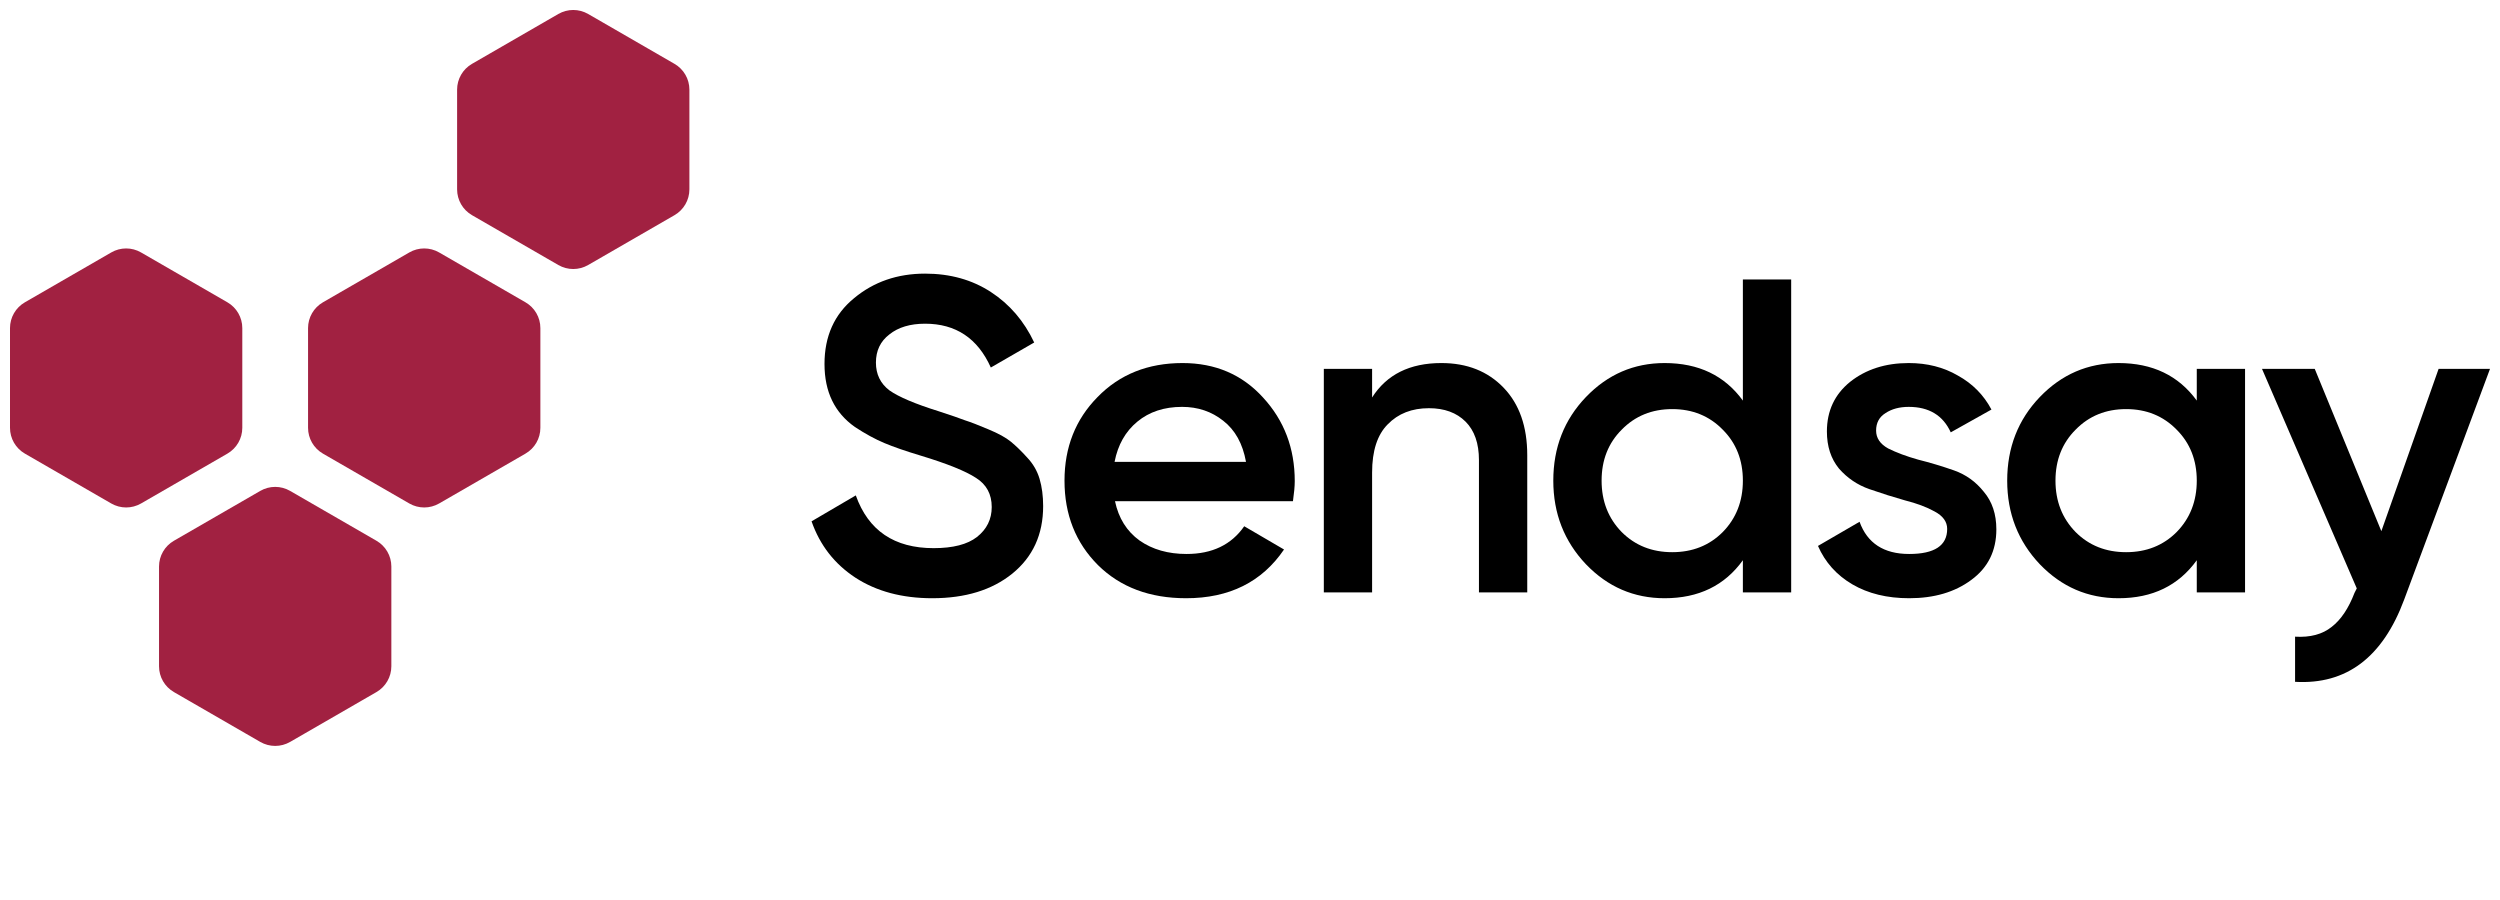<svg width="100" height="36" viewBox="0 0 100 36" fill="none" xmlns="http://www.w3.org/2000/svg">
<path d="M22.334 0.559C22.703 0.346 23.157 0.346 23.526 0.559L26.98 2.554C27.349 2.767 27.576 3.16 27.576 3.586V7.575C27.576 8.001 27.349 8.394 26.98 8.607L23.526 10.601C23.157 10.814 22.703 10.814 22.334 10.601L18.88 8.607C18.511 8.394 18.284 8.001 18.284 7.575V3.586C18.284 3.16 18.511 2.767 18.88 2.554L22.334 0.559Z" fill="#A12141"/>
<path d="M16.372 10.098C16.741 9.884 17.196 9.884 17.565 10.098L21.019 12.092C21.388 12.305 21.615 12.698 21.615 13.124V17.113C21.615 17.539 21.388 17.932 21.019 18.145L17.565 20.139C17.196 20.352 16.741 20.352 16.372 20.139L12.918 18.145C12.55 17.932 12.322 17.539 12.322 17.113V13.124C12.322 12.698 12.55 12.305 12.918 12.092L16.372 10.098Z" fill="#A12141"/>
<path d="M10.411 19.636C10.78 19.422 11.235 19.422 11.604 19.636L15.058 21.63C15.427 21.843 15.654 22.236 15.654 22.662V26.651C15.654 27.077 15.427 27.47 15.058 27.683L11.604 29.677C11.235 29.89 10.78 29.89 10.411 29.677L9.846 29.351L8.684 28.68L7.523 28.01L6.957 27.683C6.588 27.47 6.361 27.077 6.361 26.651V22.662C6.361 22.236 6.588 21.843 6.957 21.63L10.411 19.636Z" fill="#A12141"/>
<path d="M4.45 10.098C4.819 9.884 5.273 9.884 5.642 10.098L9.096 12.092C9.465 12.305 9.692 12.698 9.692 13.124V17.113C9.692 17.539 9.465 17.932 9.096 18.145L5.642 20.139C5.273 20.352 4.819 20.352 4.45 20.139L0.996 18.145C0.627 17.932 0.4 17.539 0.4 17.113V13.124C0.4 12.698 0.627 12.305 0.996 12.092L4.45 10.098Z" fill="#A12141"/>
<path d="M37.291 23.929C36.086 23.929 35.061 23.655 34.215 23.106C33.38 22.558 32.796 21.807 32.462 20.853L34.232 19.816C34.733 21.223 35.77 21.926 37.344 21.926C38.119 21.926 38.697 21.777 39.079 21.479C39.472 21.169 39.669 20.77 39.669 20.281C39.669 19.768 39.46 19.381 39.043 19.118C38.626 18.844 37.887 18.546 36.825 18.224C36.229 18.045 35.746 17.878 35.377 17.723C35.007 17.568 34.614 17.354 34.197 17.08C33.791 16.793 33.487 16.442 33.285 16.024C33.082 15.607 32.98 15.118 32.98 14.558C32.98 13.449 33.374 12.573 34.161 11.929C34.948 11.273 35.895 10.945 37.004 10.945C38.006 10.945 38.882 11.19 39.633 11.679C40.384 12.168 40.963 12.841 41.368 13.7L39.633 14.701C39.109 13.533 38.232 12.948 37.004 12.948C36.408 12.948 35.931 13.091 35.574 13.378C35.216 13.652 35.037 14.027 35.037 14.504C35.037 14.969 35.216 15.339 35.574 15.613C35.943 15.875 36.605 16.156 37.559 16.454C38.036 16.609 38.381 16.728 38.596 16.811C38.822 16.883 39.133 17.002 39.526 17.169C39.931 17.336 40.235 17.503 40.438 17.67C40.641 17.837 40.855 18.045 41.082 18.296C41.32 18.546 41.487 18.832 41.583 19.154C41.678 19.476 41.726 19.84 41.726 20.245C41.726 21.378 41.314 22.278 40.492 22.945C39.681 23.601 38.614 23.929 37.291 23.929Z" fill="black"/>
<path d="M44.6 20.048C44.743 20.728 45.071 21.252 45.584 21.622C46.097 21.98 46.723 22.159 47.462 22.159C48.487 22.159 49.256 21.789 49.769 21.05L51.361 21.98C50.478 23.279 49.173 23.929 47.444 23.929C45.989 23.929 44.815 23.488 43.921 22.606C43.027 21.712 42.58 20.585 42.58 19.226C42.58 17.89 43.021 16.776 43.903 15.881C44.785 14.975 45.918 14.522 47.301 14.522C48.612 14.522 49.685 14.981 50.52 15.899C51.367 16.817 51.79 17.932 51.79 19.244C51.79 19.446 51.766 19.714 51.718 20.048H44.6ZM44.583 18.474H49.84C49.709 17.747 49.405 17.199 48.928 16.829C48.463 16.46 47.915 16.275 47.283 16.275C46.568 16.275 45.972 16.471 45.495 16.865C45.018 17.258 44.714 17.795 44.583 18.474Z" fill="black"/>
<path d="M57.656 14.522C58.681 14.522 59.51 14.85 60.142 15.506C60.774 16.162 61.09 17.062 61.09 18.206V23.697H59.158V18.403C59.158 17.735 58.98 17.223 58.622 16.865C58.264 16.507 57.775 16.328 57.155 16.328C56.476 16.328 55.927 16.543 55.51 16.972C55.093 17.39 54.884 18.033 54.884 18.904V23.697H52.953V14.755H54.884V15.899C55.468 14.981 56.392 14.522 57.656 14.522Z" fill="black"/>
<path d="M69.715 11.178H71.647V23.697H69.715V22.409C68.988 23.422 67.945 23.929 66.585 23.929C65.357 23.929 64.308 23.476 63.438 22.57C62.568 21.652 62.132 20.537 62.132 19.226C62.132 17.902 62.568 16.788 63.438 15.881C64.308 14.975 65.357 14.522 66.585 14.522C67.945 14.522 68.988 15.023 69.715 16.024V11.178ZM64.868 21.282C65.405 21.819 66.079 22.087 66.889 22.087C67.7 22.087 68.374 21.819 68.91 21.282C69.447 20.734 69.715 20.048 69.715 19.226C69.715 18.403 69.447 17.723 68.91 17.187C68.374 16.638 67.7 16.364 66.889 16.364C66.079 16.364 65.405 16.638 64.868 17.187C64.332 17.723 64.064 18.403 64.064 19.226C64.064 20.048 64.332 20.734 64.868 21.282Z" fill="black"/>
<path d="M75.044 17.223C75.044 17.521 75.204 17.759 75.526 17.938C75.86 18.105 76.26 18.254 76.725 18.385C77.201 18.504 77.678 18.647 78.155 18.814C78.632 18.981 79.032 19.267 79.354 19.673C79.687 20.066 79.854 20.567 79.854 21.175C79.854 22.033 79.52 22.707 78.853 23.196C78.197 23.685 77.368 23.929 76.367 23.929C75.485 23.929 74.728 23.744 74.096 23.375C73.464 23.005 73.005 22.492 72.719 21.837L74.382 20.871C74.692 21.729 75.354 22.159 76.367 22.159C77.38 22.159 77.887 21.825 77.887 21.157C77.887 20.871 77.72 20.638 77.386 20.46C77.064 20.281 76.665 20.132 76.188 20.012C75.723 19.881 75.252 19.732 74.775 19.565C74.298 19.398 73.893 19.124 73.559 18.743C73.237 18.349 73.076 17.855 73.076 17.258C73.076 16.436 73.386 15.774 74.006 15.273C74.638 14.773 75.419 14.522 76.349 14.522C77.088 14.522 77.744 14.689 78.316 15.023C78.9 15.345 79.348 15.798 79.658 16.382L78.03 17.294C77.72 16.615 77.16 16.275 76.349 16.275C75.98 16.275 75.669 16.358 75.419 16.525C75.169 16.68 75.044 16.913 75.044 17.223Z" fill="black"/>
<path d="M87.871 14.755H89.802V23.697H87.871V22.409C87.143 23.422 86.1 23.929 84.741 23.929C83.513 23.929 82.464 23.476 81.593 22.57C80.723 21.652 80.288 20.537 80.288 19.226C80.288 17.902 80.723 16.788 81.593 15.881C82.464 14.975 83.513 14.522 84.741 14.522C86.1 14.522 87.143 15.023 87.871 16.024V14.755ZM83.024 21.282C83.561 21.819 84.234 22.087 85.045 22.087C85.856 22.087 86.529 21.819 87.066 21.282C87.602 20.734 87.871 20.048 87.871 19.226C87.871 18.403 87.602 17.723 87.066 17.187C86.529 16.638 85.856 16.364 85.045 16.364C84.234 16.364 83.561 16.638 83.024 17.187C82.488 17.723 82.219 18.403 82.219 19.226C82.219 20.048 82.488 20.734 83.024 21.282Z" fill="black"/>
<path d="M97.544 14.755H99.6L96.167 23.983C95.308 26.296 93.854 27.392 91.803 27.273V25.467C92.411 25.503 92.9 25.372 93.269 25.074C93.639 24.788 93.943 24.334 94.181 23.714L94.271 23.536L90.48 14.755H92.59L95.254 21.247L97.544 14.755Z" fill="black"/>
</svg>
